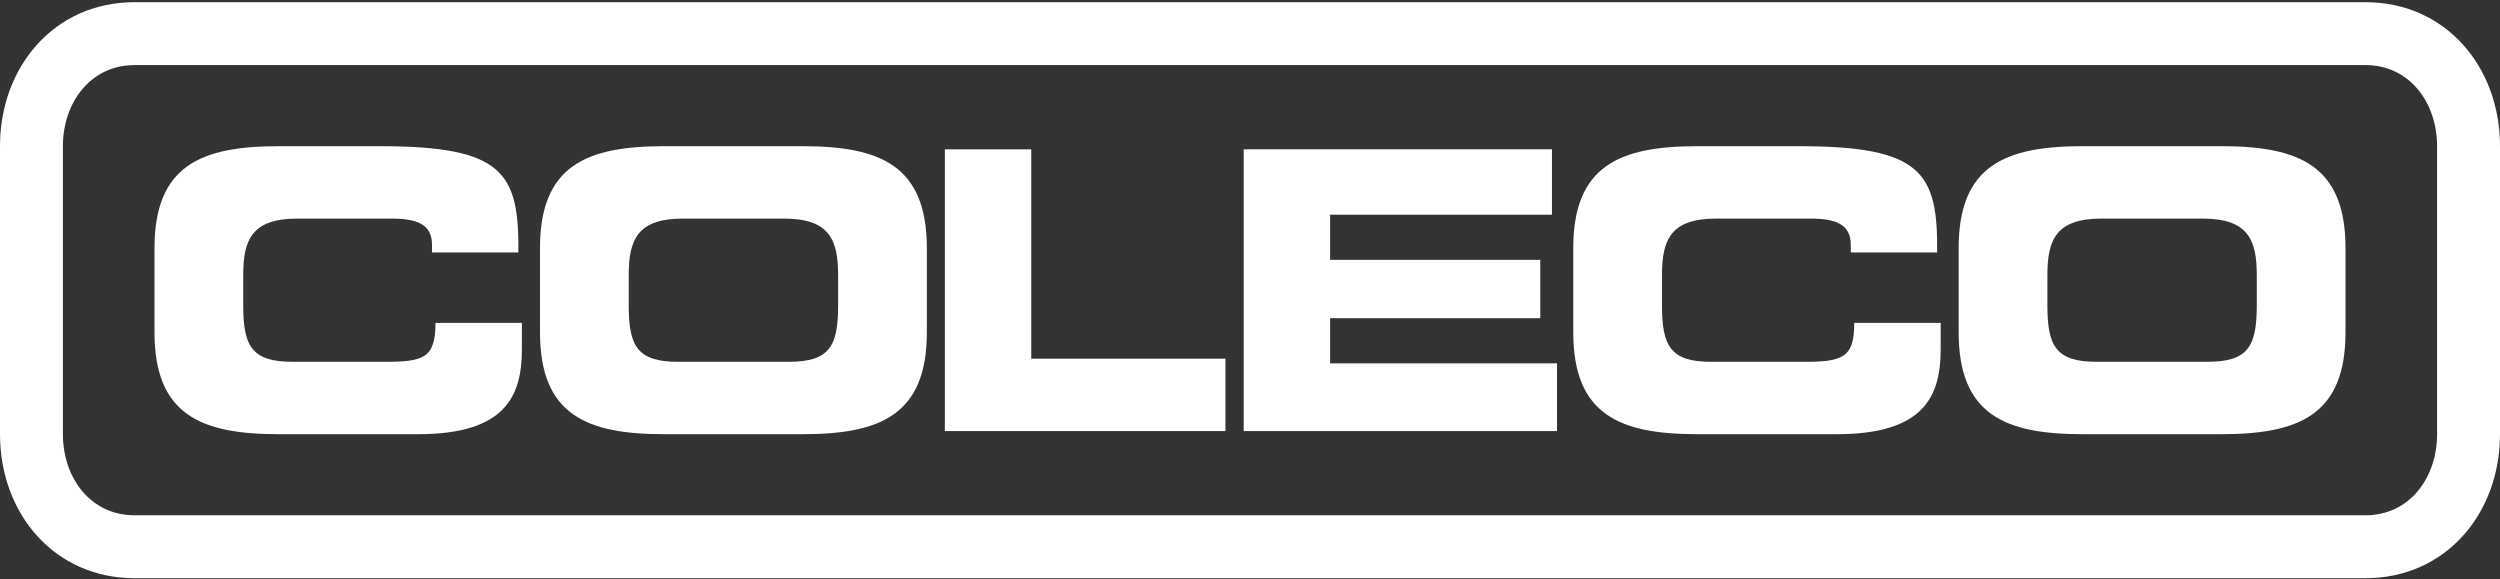 <svg clip-rule="evenodd" fill-rule="evenodd" stroke-linejoin="round" stroke-miterlimit="2" viewBox="0 0 600 139" xmlns="http://www.w3.org/2000/svg"><rect x="0" y="0" width="600" height="139" fill="#333333" stroke="none"/><g fill="#fff"><g fill-rule="nonzero"><path d="m37.078 79.734c0 19.802 11.115 24.472 29.796 24.472h33.439c20.83 0 24.94-8.967 24.94-20.362v-6.352h-20.736c0 8.407-2.803 9.341-12.143 9.341h-22.137c-9.808 0-11.863-3.736-11.863-13.544v-7.286c0-8.406 2.055-13.543 12.984-13.543h22.604c6.165 0 9.714 1.401 9.714 6.258v1.868h20.736c.187-19.148-3.643-25.5-33.159-25.5h-24.379c-18.681 0-29.796 4.67-29.796 24.472z"/><path d="m129.598 79.734c0 19.802 11.116 24.472 29.797 24.472h33.252c18.681 0 29.796-4.67 29.796-24.472v-20.176c0-19.802-11.115-24.472-29.796-24.472h-33.252c-18.681 0-29.797 4.67-29.797 24.472zm21.297-13.731c0-8.406 2.055-13.543 12.983-13.543h24.286c10.928 0 12.983 5.137 12.983 13.543v7.286c0 9.808-2.055 13.544-11.863 13.544h-26.527c-9.807 0-11.862-3.736-11.862-13.544z"/><path d="m226.764 103.459h67.346v-17.373h-46.61v-50.253h-20.736z"/><path d="m298.491 103.459h75.192v-16.253h-54.456v-10.835h50.439v-14.01h-50.439v-10.835h53.241v-15.693h-73.977z"/><path d="m377.583 79.734c0 19.802 11.115 24.472 29.796 24.472h33.44c20.829 0 24.939-8.967 24.939-20.362v-6.352h-20.736c0 8.407-2.802 9.341-12.143 9.341h-22.137c-9.808 0-11.862-3.736-11.862-13.544v-7.286c0-8.406 2.054-13.543 12.983-13.543h22.604c6.165 0 9.714 1.401 9.714 6.258v1.868h20.736c.187-19.148-3.643-25.5-33.159-25.5h-24.379c-18.681 0-29.796 4.67-29.796 24.472z"/><path d="m470.077 79.734c0 19.802 11.115 24.472 29.796 24.472h33.253c18.681 0 29.796-4.67 29.796-24.472v-20.176c0-19.802-11.115-24.472-29.796-24.472h-33.253c-18.681 0-29.796 4.67-29.796 24.472zm21.297-13.731c0-8.406 2.054-13.543 12.983-13.543h24.285c10.929 0 12.984 5.137 12.984 13.543v7.286c0 9.808-2.055 13.544-11.863 13.544h-26.527c-9.808 0-11.862-3.736-11.862-13.544z"/></g><path d="m0 35.087v69.12c0 19.074 13.066 34.559 32.275 34.559h535.45c19.209 0 32.275-15.485 32.275-34.559v-69.12c0-19.075-13.066-34.561-32.275-34.561h-535.45c-19.209 0-32.275 15.486-32.275 34.561zm15.097 0c0-10.472 6.632-19.464 17.178-19.464h535.45c10.546 0 17.178 8.992 17.178 19.464v69.12c0 10.471-6.633 19.462-17.178 19.462h-535.45c-10.545 0-17.178-8.991-17.178-19.462v-69.12z"/></g></svg>